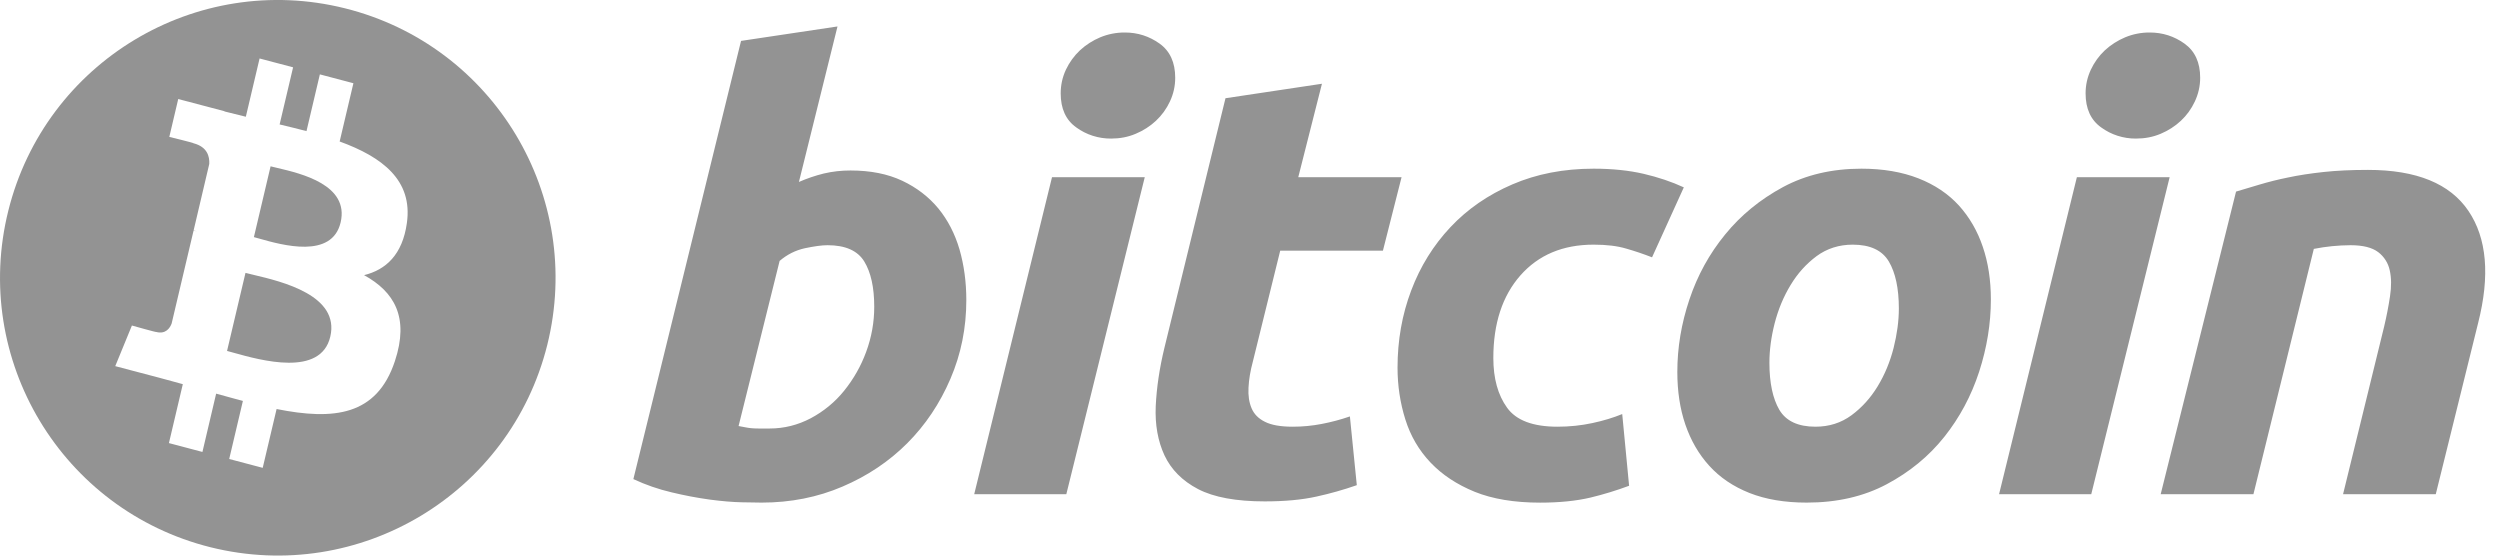 <svg width="72" height="16" viewBox="0 0 72 16" fill="none" xmlns="http://www.w3.org/2000/svg">
<g clip-path="url(#clip0_417_2850)">
<path fill-rule="evenodd" clip-rule="evenodd" d="M6.064 15.761C10.351 16.829 14.692 14.222 15.761 9.935H15.761C16.829 5.649 14.221 1.308 9.934 0.239C5.649 -0.829 1.308 1.779 0.24 6.066C-0.829 10.351 1.779 14.692 6.064 15.761ZM9.782 4.075C11.002 4.519 11.894 5.185 11.718 6.424C11.592 7.331 11.116 7.77 10.485 7.924C11.352 8.401 11.793 9.133 11.373 10.401C10.851 11.976 9.613 12.109 7.966 11.78L7.566 13.474L6.601 13.219L6.995 11.548C6.745 11.482 6.489 11.412 6.225 11.337L5.83 13.016L4.865 12.761L5.265 11.064C5.174 11.04 5.084 11.015 4.992 10.989C4.855 10.951 4.717 10.913 4.576 10.876L3.319 10.545L3.799 9.375C3.799 9.375 4.51 9.576 4.501 9.561C4.774 9.632 4.896 9.444 4.943 9.318L5.575 6.64C5.599 6.646 5.622 6.652 5.644 6.658C5.655 6.661 5.666 6.664 5.677 6.667C5.638 6.651 5.604 6.64 5.577 6.633L6.027 4.721C6.039 4.504 5.968 4.23 5.577 4.127C5.592 4.116 4.876 3.943 4.876 3.943L5.133 2.852L6.465 3.203L6.463 3.209C6.664 3.261 6.87 3.311 7.08 3.362L7.476 1.684L8.441 1.939L8.053 3.584C8.312 3.646 8.573 3.709 8.827 3.776L9.212 2.142L10.178 2.397L9.782 4.075ZM6.728 10.159C7.516 10.379 9.238 10.86 9.512 9.697C9.792 8.507 8.122 8.11 7.307 7.917C7.216 7.895 7.135 7.876 7.07 7.859L6.539 10.107C6.593 10.122 6.657 10.139 6.728 10.159ZM7.471 6.873C8.128 7.059 9.561 7.463 9.81 6.406C10.065 5.324 8.673 4.998 7.992 4.838C7.916 4.82 7.848 4.805 7.793 4.79L7.312 6.829C7.358 6.841 7.411 6.856 7.471 6.873Z" fill="#939393"/>
<path d="M24.496 4.91C25.07 4.91 25.566 5.009 25.983 5.205C26.402 5.403 26.748 5.669 27.025 6.004C27.299 6.34 27.502 6.734 27.634 7.184C27.764 7.637 27.83 8.122 27.83 8.642C27.83 9.442 27.679 10.196 27.373 10.908C27.068 11.62 26.654 12.239 26.128 12.766C25.601 13.293 24.98 13.708 24.263 14.014C23.548 14.321 22.77 14.475 21.935 14.475C21.827 14.475 21.637 14.472 21.369 14.466C21.1 14.461 20.792 14.434 20.447 14.389C20.076 14.338 19.708 14.268 19.344 14.18C18.963 14.091 18.594 13.963 18.241 13.798L21.342 1.178L24.12 0.762L23.009 5.24C23.24 5.139 23.48 5.058 23.725 4.997C23.977 4.938 24.236 4.909 24.496 4.91H24.496ZM22.166 12.341C22.584 12.341 22.978 12.241 23.349 12.046C23.721 11.848 24.048 11.58 24.309 11.256C24.582 10.918 24.797 10.54 24.945 10.135C25.1 9.717 25.179 9.277 25.178 8.833C25.178 8.277 25.082 7.844 24.891 7.531C24.7 7.219 24.347 7.062 23.834 7.062C23.665 7.062 23.449 7.093 23.18 7.149C22.911 7.208 22.669 7.33 22.453 7.514L21.271 12.27C21.342 12.282 21.405 12.294 21.459 12.305C21.512 12.316 21.57 12.325 21.628 12.331C21.689 12.337 21.759 12.341 21.844 12.341L22.166 12.341H22.166ZM30.71 14.233H28.057L30.298 5.103H32.969L30.71 14.233ZM32.001 3.991C31.639 3.994 31.286 3.881 30.997 3.67C30.697 3.458 30.548 3.13 30.548 2.689C30.548 2.447 30.599 2.219 30.7 2.004C30.798 1.796 30.935 1.608 31.104 1.448C31.274 1.292 31.471 1.165 31.686 1.075C31.91 0.982 32.151 0.935 32.395 0.936C32.765 0.936 33.099 1.043 33.398 1.257C33.696 1.472 33.846 1.799 33.846 2.238C33.847 2.475 33.795 2.709 33.693 2.924C33.596 3.133 33.46 3.321 33.29 3.48C33.121 3.637 32.924 3.763 32.708 3.853C32.487 3.947 32.252 3.991 32.001 3.991ZM35.294 2.829L38.072 2.412L37.39 5.103H40.365L39.828 7.22H36.87L36.082 10.414C36.01 10.68 35.969 10.928 35.957 11.16C35.944 11.392 35.974 11.591 36.046 11.759C36.117 11.927 36.245 12.057 36.431 12.148C36.616 12.242 36.881 12.289 37.229 12.289C37.515 12.289 37.794 12.262 38.063 12.21C38.34 12.157 38.612 12.085 38.877 11.993L39.076 13.973C38.695 14.106 38.306 14.216 37.911 14.302C37.492 14.395 36.996 14.44 36.423 14.44C35.599 14.44 34.96 14.322 34.505 14.086C34.05 13.848 33.729 13.523 33.536 13.112C33.347 12.703 33.262 12.231 33.285 11.698C33.31 11.165 33.393 10.604 33.536 10.014L35.294 2.829ZM40.249 10.588C40.249 9.801 40.38 9.06 40.643 8.365C40.905 7.67 41.283 7.063 41.773 6.542C42.261 6.023 42.856 5.611 43.557 5.31C44.254 5.01 45.034 4.858 45.894 4.858C46.433 4.858 46.914 4.908 47.337 5.006C47.762 5.106 48.146 5.235 48.494 5.396L47.579 7.411C47.336 7.316 47.087 7.232 46.836 7.16C46.579 7.083 46.266 7.046 45.895 7.046C45.009 7.046 44.309 7.342 43.788 7.931C43.269 8.521 43.008 9.314 43.008 10.31C43.008 10.9 43.14 11.377 43.404 11.742C43.666 12.107 44.151 12.289 44.855 12.289C45.202 12.289 45.538 12.254 45.859 12.185C46.182 12.116 46.468 12.028 46.72 11.925L46.918 13.99C46.555 14.125 46.184 14.239 45.807 14.33C45.4 14.426 44.916 14.476 44.354 14.476C43.613 14.476 42.985 14.371 42.472 14.164C41.959 13.954 41.535 13.675 41.2 13.322C40.864 12.968 40.623 12.555 40.474 12.08C40.325 11.606 40.249 11.107 40.249 10.588H40.249ZM52.033 14.475C51.4 14.475 50.85 14.382 50.383 14.197C49.918 14.012 49.533 13.752 49.228 13.416C48.923 13.081 48.695 12.684 48.538 12.227C48.382 11.77 48.307 11.264 48.307 10.71C48.307 10.014 48.422 9.319 48.655 8.625C48.887 7.931 49.231 7.306 49.686 6.751C50.138 6.196 50.696 5.741 51.352 5.387C52.008 5.035 52.762 4.858 53.609 4.858C54.231 4.858 54.778 4.952 55.251 5.137C55.721 5.321 56.109 5.583 56.416 5.918C56.719 6.254 56.95 6.649 57.104 7.107C57.26 7.563 57.337 8.07 57.337 8.625C57.337 9.318 57.224 10.014 56.998 10.71C56.772 11.402 56.437 12.028 55.994 12.584C55.552 13.139 55 13.593 54.337 13.946C53.674 14.299 52.906 14.475 52.033 14.475ZM53.359 7.046C52.966 7.046 52.618 7.157 52.32 7.375C52.022 7.596 51.771 7.874 51.569 8.209C51.364 8.546 51.213 8.913 51.11 9.311C51.008 9.711 50.959 10.089 50.959 10.448C50.959 11.027 51.056 11.479 51.245 11.803C51.437 12.126 51.783 12.289 52.285 12.289C52.679 12.289 53.025 12.179 53.325 11.958C53.621 11.739 53.873 11.461 54.077 11.125C54.28 10.791 54.433 10.423 54.535 10.023C54.635 9.624 54.687 9.244 54.687 8.886C54.687 8.308 54.59 7.856 54.399 7.532C54.208 7.209 53.861 7.046 53.359 7.046V7.046ZM60.228 14.233H57.573L59.814 5.103H62.486L60.228 14.233ZM61.517 3.991C61.156 3.994 60.803 3.881 60.514 3.67C60.215 3.458 60.065 3.13 60.065 2.689C60.065 2.447 60.117 2.219 60.218 2.004C60.315 1.796 60.452 1.607 60.621 1.448C60.791 1.292 60.989 1.165 61.204 1.075C61.427 0.982 61.668 0.935 61.91 0.936C62.282 0.936 62.617 1.043 62.915 1.257C63.214 1.472 63.365 1.799 63.365 2.238C63.365 2.482 63.311 2.71 63.211 2.924C63.11 3.139 62.976 3.323 62.808 3.48C62.639 3.637 62.442 3.763 62.227 3.853C62.004 3.947 61.769 3.991 61.517 3.991ZM64.398 5.518C64.599 5.461 64.824 5.393 65.068 5.318C65.34 5.237 65.615 5.168 65.894 5.112C66.197 5.047 66.539 4.995 66.915 4.954C67.291 4.913 67.72 4.893 68.196 4.893C69.595 4.893 70.559 5.287 71.091 6.074C71.623 6.861 71.716 7.938 71.37 9.303L70.15 14.233H67.48L68.663 9.406C68.734 9.105 68.791 8.814 68.833 8.529C68.876 8.247 68.873 7.998 68.824 7.783C68.78 7.577 68.664 7.392 68.493 7.262C68.318 7.129 68.054 7.062 67.695 7.062C67.34 7.064 66.986 7.099 66.638 7.168L64.899 14.232H62.228L64.398 5.518Z" fill="#939393"/>
</g>
<defs>
<clipPath id="clip0_417_2850">
<rect width="72" height="16" fill="white"/>
</clipPath>
</defs>
</svg>
